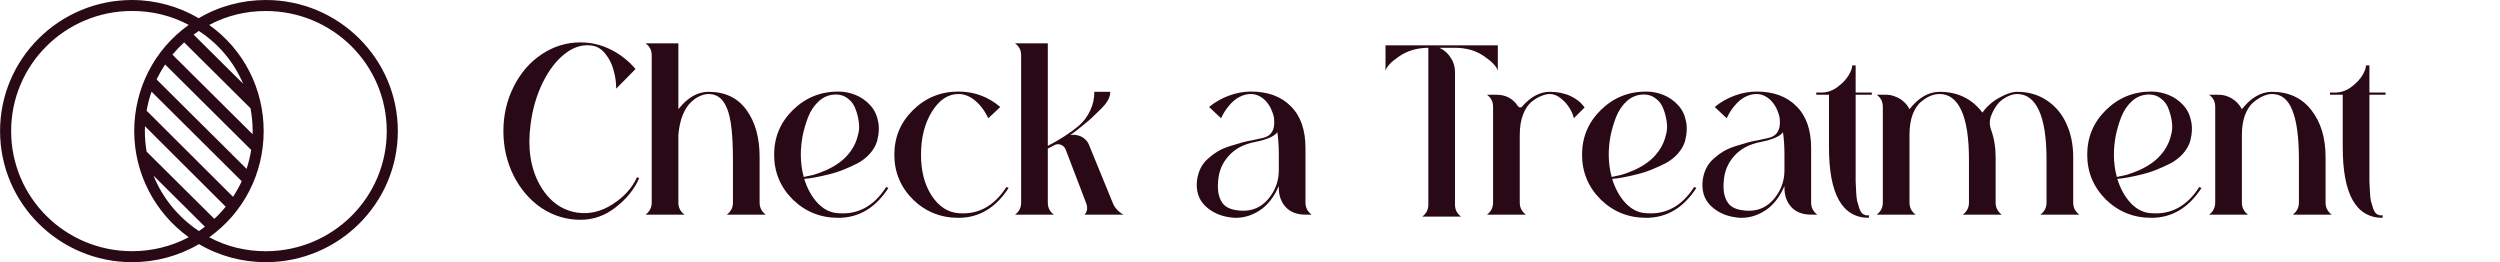 <svg width="267" height="28" viewBox="0 0 267 28" fill="none" xmlns="http://www.w3.org/2000/svg">
<g clip-path="url(#clip0_1_2152)">
<path d="M28.388 0C25.865 0 23.384 0.662 21.223 1.944C19.106 0.701 16.627 0 14.108 0C6.33 0 0.006 6.274 0.006 13.998C0.006 21.721 6.33 28 14.108 28C16.621 28 19.092 27.342 21.248 26.07C23.403 27.342 25.874 28 28.388 28C36.166 28 42.489 21.721 42.489 13.998C42.489 6.274 36.167 0 28.388 0ZM21.248 24.678C19.02 23.195 17.351 21.126 16.394 18.759L21.89 24.217C21.682 24.375 21.465 24.529 21.247 24.677L21.248 24.678ZM22.891 23.372L15.66 16.196C15.534 15.476 15.472 14.742 15.472 13.998C15.472 13.825 15.477 13.652 15.481 13.479L24.105 22.076C23.734 22.536 23.328 22.969 22.892 23.372H22.891ZM24.888 21.02L15.66 11.823C15.78 11.127 15.954 10.45 16.186 9.792L25.817 19.355C25.546 19.931 25.236 20.488 24.888 21.02ZM26.334 18.035L16.723 8.487C16.989 7.936 17.294 7.402 17.637 6.889L26.826 16.014C26.715 16.705 26.551 17.381 26.334 18.035ZM18.42 5.837C18.802 5.377 19.217 4.94 19.667 4.527L26.754 11.564C26.903 12.357 26.981 13.167 26.981 13.998C26.981 14.108 26.981 14.219 26.976 14.334L18.419 5.838L18.42 5.837ZM20.677 3.696C20.856 3.562 21.045 3.432 21.233 3.303C23.388 4.709 25.009 6.677 25.97 8.948L20.677 3.696ZM1.19 13.998C1.19 6.908 6.968 1.171 14.108 1.171C16.244 1.171 18.294 1.666 20.156 2.66C16.472 5.28 14.335 9.48 14.335 13.998C14.335 18.515 16.521 22.715 20.156 25.336C18.29 26.33 16.196 26.825 14.108 26.825C6.968 26.83 1.19 21.093 1.19 13.998ZM28.388 26.829C26.251 26.829 24.202 26.334 22.34 25.34C26.024 22.72 28.16 18.52 28.16 14.002C28.16 9.485 26.024 5.28 22.34 2.664C24.206 1.67 26.251 1.176 28.388 1.176C35.528 1.176 41.305 6.912 41.305 14.002C41.31 21.092 35.533 26.829 28.388 26.829Z" fill="#2A0917"/>
</g>
<path d="M254.778 10.119H253.054V18.064C253.054 18.116 253.054 18.186 253.054 18.273C253.054 18.761 253.054 19.135 253.054 19.396C253.071 19.658 253.088 20.006 253.106 20.442C253.123 20.877 253.158 21.217 253.21 21.461C253.28 21.705 253.359 21.966 253.446 22.245C253.533 22.506 253.646 22.698 253.785 22.82C253.942 22.942 254.125 23.003 254.334 23.003C254.386 23.003 254.43 22.994 254.465 22.977V23.264C251.625 23.264 250.205 20.755 250.205 15.738V10.119H248.846V9.884H249.395C250.005 9.884 250.571 9.692 251.094 9.309C251.634 8.908 252.034 8.49 252.296 8.055C252.557 7.619 252.688 7.262 252.688 6.983H253.054V9.884H254.778V10.119Z" fill="#2A0917"/>
<path d="M249.025 22.925H244.87C245.305 22.594 245.523 22.167 245.523 21.644V17.045C245.523 14.658 245.288 12.898 244.817 11.766C244.364 10.616 243.641 10.041 242.648 10.041C242.37 10.041 242.065 10.111 241.734 10.25C241.403 10.389 241.054 10.607 240.688 10.903C240.323 11.199 240.018 11.652 239.774 12.262C239.547 12.872 239.434 13.586 239.434 14.405V21.644C239.434 22.167 239.652 22.594 240.087 22.925H235.932C236.368 22.594 236.585 22.167 236.585 21.644V11.4C236.585 10.86 236.368 10.433 235.932 10.119H236.951C237.474 10.119 237.953 10.259 238.389 10.537C238.842 10.816 239.19 11.191 239.434 11.661C240.41 10.424 241.481 9.806 242.648 9.806C244.443 9.806 245.845 10.459 246.856 11.766C247.866 13.055 248.372 14.727 248.372 16.783V21.644C248.372 22.167 248.589 22.594 249.025 22.925Z" fill="#2A0917"/>
<path d="M234.885 19.971L235.12 20.076C233.743 22.201 231.958 23.264 229.762 23.264C227.863 23.264 226.243 22.611 224.902 21.304C223.578 19.98 222.916 18.386 222.916 16.522C222.916 14.658 223.578 13.072 224.902 11.765C226.243 10.441 227.863 9.779 229.762 9.779C230.407 9.779 231.026 9.901 231.618 10.145C232.21 10.389 232.716 10.738 233.134 11.191C233.569 11.643 233.857 12.201 233.996 12.863C234.153 13.508 234.127 14.239 233.918 15.058C233.778 15.529 233.526 15.973 233.16 16.391C232.811 16.792 232.385 17.131 231.879 17.41C231.374 17.672 230.86 17.907 230.337 18.116C229.832 18.325 229.283 18.499 228.691 18.639C228.116 18.778 227.637 18.882 227.254 18.952C226.87 19.022 226.496 19.074 226.13 19.109C226.461 20.172 226.949 21.043 227.593 21.722C228.238 22.384 228.961 22.733 229.762 22.768C231.871 22.942 233.578 22.01 234.885 19.971ZM225.764 16.522C225.764 17.34 225.869 18.133 226.078 18.9C226.426 18.83 226.783 18.752 227.149 18.665C227.515 18.56 227.959 18.395 228.482 18.168C229.022 17.924 229.501 17.645 229.919 17.332C230.355 17.018 230.756 16.609 231.121 16.104C231.487 15.581 231.74 15.006 231.879 14.379C232.001 13.961 232.027 13.508 231.958 13.02C231.888 12.515 231.766 12.044 231.592 11.609C231.435 11.173 231.174 10.816 230.808 10.537C230.442 10.241 230.015 10.093 229.527 10.093C228.848 10.093 228.247 10.319 227.724 10.772C227.219 11.225 226.827 11.8 226.548 12.497C226.287 13.177 226.086 13.865 225.947 14.562C225.825 15.241 225.764 15.895 225.764 16.522Z" fill="#2A0917"/>
<path d="M217.916 22.925C218.351 22.594 218.569 22.167 218.569 21.644V17.045C218.569 14.71 218.299 12.959 217.759 11.792C217.219 10.624 216.444 10.041 215.433 10.041C214.963 10.041 214.458 10.224 213.917 10.59C213.395 10.956 212.977 11.539 212.663 12.341C212.471 12.828 212.463 13.325 212.637 13.83C212.968 14.736 213.133 15.72 213.133 16.783V21.644C213.133 22.167 213.351 22.594 213.787 22.925H209.632C210.067 22.594 210.285 22.167 210.285 21.644V17.045C210.285 14.71 210.015 12.959 209.475 11.792C208.935 10.624 208.159 10.041 207.149 10.041C206.853 10.041 206.539 10.102 206.208 10.224C205.894 10.346 205.555 10.555 205.189 10.851C204.823 11.147 204.518 11.6 204.274 12.21C204.048 12.82 203.934 13.551 203.934 14.405V21.644C203.934 22.167 204.152 22.594 204.588 22.925H200.433C200.868 22.594 201.086 22.167 201.086 21.644V11.4C201.086 10.86 200.868 10.433 200.433 10.119H201.452C201.8 10.119 202.131 10.189 202.445 10.328C202.776 10.45 203.063 10.624 203.307 10.851C203.569 11.078 203.778 11.348 203.934 11.661C204.91 10.424 205.982 9.806 207.149 9.806C209.083 9.806 210.607 10.546 211.722 12.027C212.193 11.365 212.794 10.834 213.525 10.433C214.275 10.015 214.91 9.806 215.433 9.806C216.635 9.806 217.689 10.111 218.595 10.72C219.519 11.33 220.216 12.158 220.686 13.203C221.174 14.248 221.418 15.442 221.418 16.783V21.644C221.418 22.167 221.635 22.594 222.071 22.925H217.916Z" fill="#2A0917"/>
<path d="M199.909 10.119H198.184V18.064C198.184 18.116 198.184 18.186 198.184 18.273C198.184 18.761 198.184 19.135 198.184 19.396C198.201 19.658 198.219 20.006 198.236 20.442C198.254 20.877 198.289 21.217 198.341 21.461C198.411 21.705 198.489 21.966 198.576 22.245C198.663 22.506 198.776 22.698 198.916 22.82C199.073 22.942 199.256 23.003 199.465 23.003C199.517 23.003 199.56 22.994 199.595 22.977V23.264C196.755 23.264 195.335 20.755 195.335 15.738V10.119H193.977V9.884H194.525C195.135 9.884 195.701 9.692 196.224 9.309C196.764 8.908 197.165 8.49 197.426 8.055C197.687 7.619 197.818 7.262 197.818 6.983H198.184V9.884H199.909V10.119Z" fill="#2A0917"/>
<path d="M193.428 15.816V21.644C193.428 22.166 193.646 22.593 194.081 22.924H193.428C192.522 22.924 191.816 22.654 191.311 22.114C190.823 21.574 190.579 20.895 190.579 20.076V19.867C190.074 21.034 189.403 21.896 188.567 22.454C187.748 22.994 186.886 23.264 185.98 23.264C185.771 23.264 185.57 23.247 185.379 23.212C184.299 23.073 183.401 22.654 182.687 21.957C181.99 21.261 181.711 20.346 181.851 19.213C181.92 18.743 182.051 18.316 182.243 17.933C182.452 17.532 182.722 17.192 183.053 16.914C183.384 16.617 183.724 16.365 184.072 16.156C184.438 15.947 184.865 15.764 185.353 15.607C185.84 15.45 186.276 15.32 186.659 15.215C187.043 15.111 187.487 15.015 187.992 14.928C188.375 14.841 188.689 14.771 188.933 14.719C189.787 14.509 190.17 13.865 190.083 12.785C190.065 12.489 189.987 12.184 189.848 11.87C189.726 11.539 189.56 11.243 189.351 10.981C189.142 10.703 188.881 10.476 188.567 10.302C188.271 10.128 187.949 10.041 187.6 10.041C187.182 10.041 186.773 10.145 186.372 10.354C185.971 10.563 185.605 10.868 185.274 11.269C184.943 11.652 184.656 12.105 184.412 12.628L183.131 11.426C183.741 10.921 184.438 10.52 185.222 10.224C186.023 9.927 186.816 9.779 187.6 9.779C189.412 9.779 190.832 10.302 191.86 11.347C192.905 12.375 193.428 13.865 193.428 15.816ZM190.579 18.168V16.522C190.579 15.651 190.527 14.849 190.423 14.117C190.126 14.553 189.334 14.901 188.044 15.163C186.842 15.389 185.901 15.886 185.222 16.652C184.542 17.401 184.168 18.299 184.098 19.344C184.046 19.919 184.072 20.416 184.177 20.834C184.281 21.252 184.464 21.6 184.725 21.879C185.004 22.14 185.361 22.315 185.797 22.402C187.504 22.75 188.828 22.227 189.769 20.834C190.309 20.05 190.579 19.161 190.579 18.168Z" fill="#2A0917"/>
<path d="M180.933 19.971L181.169 20.076C179.792 22.201 178.006 23.264 175.811 23.264C173.912 23.264 172.292 22.611 170.95 21.304C169.626 19.98 168.964 18.386 168.964 16.522C168.964 14.658 169.626 13.072 170.95 11.765C172.292 10.441 173.912 9.779 175.811 9.779C176.456 9.779 177.074 9.901 177.667 10.145C178.259 10.389 178.764 10.738 179.182 11.191C179.618 11.643 179.906 12.201 180.045 12.863C180.202 13.508 180.176 14.239 179.966 15.058C179.827 15.529 179.574 15.973 179.209 16.391C178.86 16.792 178.433 17.131 177.928 17.41C177.423 17.672 176.909 17.907 176.386 18.116C175.881 18.325 175.332 18.499 174.74 18.639C174.165 18.778 173.686 18.882 173.302 18.952C172.919 19.022 172.545 19.074 172.179 19.109C172.51 20.172 172.998 21.043 173.642 21.722C174.287 22.384 175.01 22.733 175.811 22.768C177.919 22.942 179.627 22.01 180.933 19.971ZM171.813 16.522C171.813 17.34 171.917 18.133 172.126 18.9C172.475 18.83 172.832 18.752 173.198 18.665C173.564 18.56 174.008 18.395 174.531 18.168C175.071 17.924 175.55 17.645 175.968 17.332C176.404 17.018 176.804 16.609 177.17 16.104C177.536 15.581 177.789 15.006 177.928 14.379C178.05 13.961 178.076 13.508 178.006 13.02C177.937 12.515 177.815 12.044 177.641 11.609C177.484 11.173 177.222 10.816 176.857 10.537C176.491 10.241 176.064 10.093 175.576 10.093C174.897 10.093 174.296 10.319 173.773 10.772C173.268 11.225 172.876 11.8 172.597 12.497C172.336 13.177 172.135 13.865 171.996 14.562C171.874 15.241 171.813 15.895 171.813 16.522Z" fill="#2A0917"/>
<path d="M165.524 9.806C166.343 9.806 167.075 9.954 167.72 10.25C168.364 10.546 168.869 10.956 169.235 11.478L168.085 12.628C168.016 12.28 167.859 11.914 167.615 11.53C167.371 11.13 167.058 10.781 166.674 10.485C166.308 10.189 165.925 10.041 165.524 10.041C165.246 10.041 164.941 10.111 164.61 10.25C164.279 10.372 163.93 10.581 163.564 10.877C163.199 11.173 162.894 11.635 162.65 12.262C162.423 12.872 162.31 13.586 162.31 14.405V21.644C162.31 22.167 162.528 22.594 162.963 22.925H158.808C159.244 22.594 159.461 22.167 159.461 21.644V11.4C159.461 10.86 159.244 10.433 158.808 10.119H159.827C160.82 10.119 161.587 10.529 162.127 11.348C162.179 11.417 162.249 11.461 162.336 11.478C162.423 11.478 162.493 11.452 162.545 11.4C163.469 10.337 164.462 9.806 165.524 9.806Z" fill="#2A0917"/>
<path d="M159.967 7.558C159.845 7.105 159.349 6.583 158.478 5.99C157.624 5.398 156.579 5.102 155.342 5.102H153.721C154.227 5.328 154.627 5.677 154.924 6.147C155.237 6.6 155.394 7.114 155.394 7.689V21.853C155.394 22.393 155.612 22.82 156.047 23.134H151.892C152.328 22.82 152.546 22.393 152.546 21.853V5.102C151.326 5.119 150.289 5.424 149.436 6.016C148.582 6.591 148.094 7.105 147.972 7.558V4.84H159.967V7.558Z" fill="#2A0917"/>
<path d="M139.425 15.816V21.644C139.425 22.166 139.643 22.593 140.079 22.924H139.425C138.519 22.924 137.814 22.654 137.309 22.114C136.821 21.574 136.577 20.895 136.577 20.076V19.867C136.072 21.034 135.401 21.896 134.565 22.454C133.746 22.994 132.883 23.264 131.977 23.264C131.768 23.264 131.568 23.247 131.376 23.212C130.296 23.073 129.399 22.654 128.685 21.957C127.988 21.261 127.709 20.346 127.848 19.213C127.918 18.743 128.049 18.316 128.24 17.933C128.449 17.532 128.719 17.192 129.05 16.914C129.381 16.617 129.721 16.365 130.07 16.156C130.436 15.947 130.862 15.764 131.35 15.607C131.838 15.45 132.274 15.32 132.657 15.215C133.04 15.111 133.484 15.015 133.99 14.928C134.373 14.841 134.687 14.771 134.93 14.719C135.784 14.509 136.167 13.865 136.08 12.785C136.063 12.489 135.984 12.184 135.845 11.87C135.723 11.539 135.558 11.243 135.349 10.981C135.14 10.703 134.878 10.476 134.565 10.302C134.268 10.128 133.946 10.041 133.598 10.041C133.18 10.041 132.77 10.145 132.369 10.354C131.969 10.563 131.603 10.868 131.272 11.269C130.941 11.652 130.653 12.105 130.409 12.628L129.129 11.426C129.739 10.921 130.436 10.52 131.22 10.224C132.021 9.927 132.814 9.779 133.598 9.779C135.41 9.779 136.829 10.302 137.857 11.347C138.903 12.375 139.425 13.865 139.425 15.816ZM136.577 18.168V16.522C136.577 15.651 136.525 14.849 136.42 14.117C136.124 14.553 135.331 14.901 134.042 15.163C132.84 15.389 131.899 15.886 131.22 16.652C130.54 17.401 130.165 18.299 130.096 19.344C130.044 19.919 130.07 20.416 130.174 20.834C130.279 21.252 130.462 21.6 130.723 21.879C131.002 22.14 131.359 22.315 131.794 22.402C133.502 22.75 134.826 22.227 135.767 20.834C136.307 20.05 136.577 19.161 136.577 18.168Z" fill="#2A0917"/>
<path d="M119.981 22.924H115.826C116.139 22.593 116.192 22.167 115.982 21.644L113.813 15.973C113.709 15.712 113.526 15.537 113.265 15.45C113.021 15.363 112.785 15.389 112.559 15.529C112.333 15.651 112.115 15.764 111.906 15.868V21.644C111.906 22.184 112.123 22.611 112.559 22.924H108.404C108.839 22.611 109.057 22.184 109.057 21.644V5.886C109.057 5.363 108.839 4.945 108.404 4.631H111.906V15.581C113.177 14.919 114.258 14.222 115.146 13.49C115.704 13.02 116.131 12.462 116.427 11.818C116.74 11.156 116.888 10.485 116.871 9.806H118.57C118.587 10.067 118.509 10.363 118.334 10.694C118.16 11.008 117.873 11.356 117.472 11.739C117.089 12.123 116.766 12.436 116.505 12.68C116.244 12.907 115.887 13.203 115.434 13.569C115.312 13.673 115.225 13.743 115.172 13.778C114.911 13.987 114.624 14.205 114.31 14.431C114.571 14.379 114.833 14.387 115.094 14.457C115.355 14.509 115.59 14.623 115.8 14.797C116.026 14.971 116.192 15.189 116.296 15.45L118.831 21.644C119.04 22.184 119.423 22.611 119.981 22.924Z" fill="#2A0917"/>
<path d="M107.485 19.971L107.72 20.076C106.344 22.201 104.558 23.264 102.363 23.264C100.464 23.264 98.843 22.611 97.502 21.304C96.178 19.98 95.516 18.386 95.516 16.522C95.516 14.658 96.178 13.072 97.502 11.765C98.843 10.441 100.464 9.779 102.363 9.779C104.053 9.779 105.542 10.328 106.831 11.426L105.551 12.628C105.168 11.826 104.697 11.199 104.14 10.746C103.582 10.276 102.99 10.041 102.363 10.041C101.248 10.041 100.298 10.677 99.514 11.948C98.747 13.203 98.364 14.727 98.364 16.522C98.364 18.281 98.747 19.745 99.514 20.912C100.281 22.062 101.23 22.68 102.363 22.768C104.471 22.942 106.178 22.01 107.485 19.971Z" fill="#2A0917"/>
<path d="M94.647 19.971L94.882 20.076C93.506 22.201 91.72 23.264 89.525 23.264C87.626 23.264 86.006 22.611 84.664 21.304C83.34 19.98 82.678 18.386 82.678 16.522C82.678 14.658 83.34 13.072 84.664 11.765C86.006 10.441 87.626 9.779 89.525 9.779C90.17 9.779 90.788 9.901 91.381 10.145C91.973 10.389 92.478 10.738 92.896 11.191C93.332 11.643 93.619 12.201 93.759 12.863C93.916 13.508 93.889 14.239 93.68 15.058C93.541 15.529 93.288 15.973 92.922 16.391C92.574 16.792 92.147 17.131 91.642 17.41C91.137 17.672 90.623 17.907 90.1 18.116C89.595 18.325 89.046 18.499 88.454 18.639C87.879 18.778 87.4 18.882 87.016 18.952C86.633 19.022 86.258 19.074 85.893 19.109C86.224 20.172 86.712 21.043 87.356 21.722C88.001 22.384 88.724 22.733 89.525 22.768C91.633 22.942 93.341 22.01 94.647 19.971ZM85.527 16.522C85.527 17.34 85.631 18.133 85.84 18.9C86.189 18.83 86.546 18.752 86.912 18.665C87.278 18.56 87.722 18.395 88.245 18.168C88.785 17.924 89.264 17.645 89.682 17.332C90.118 17.018 90.518 16.609 90.884 16.104C91.25 15.581 91.503 15.006 91.642 14.379C91.764 13.961 91.79 13.508 91.72 13.02C91.651 12.515 91.529 12.044 91.355 11.609C91.198 11.173 90.936 10.816 90.57 10.537C90.205 10.241 89.778 10.093 89.29 10.093C88.611 10.093 88.009 10.319 87.487 10.772C86.981 11.225 86.59 11.8 86.311 12.497C86.049 13.177 85.849 13.865 85.71 14.562C85.588 15.241 85.527 15.895 85.527 16.522Z" fill="#2A0917"/>
<path d="M81.78 22.924H77.625C78.061 22.593 78.278 22.167 78.278 21.644V17.044C78.278 15.407 78.2 14.091 78.043 13.098C77.886 12.105 77.616 11.347 77.233 10.825C76.85 10.302 76.327 10.041 75.665 10.041C75.386 10.041 75.09 10.11 74.776 10.25C74.463 10.372 74.141 10.589 73.809 10.903C73.478 11.199 73.182 11.652 72.921 12.262C72.677 12.872 72.52 13.586 72.451 14.405V21.644C72.451 22.167 72.668 22.593 73.104 22.924H68.949C69.384 22.593 69.602 22.167 69.602 21.644V5.912C69.602 5.372 69.384 4.945 68.949 4.631H72.451V11.661C73.426 10.424 74.498 9.806 75.665 9.806C77.442 9.806 78.792 10.45 79.716 11.739C80.656 13.011 81.127 14.692 81.127 16.783V21.644C81.127 22.167 81.345 22.593 81.78 22.924Z" fill="#2A0917"/>
<path d="M63.197 4.866C62.221 4.727 61.272 5.014 60.348 5.729C59.425 6.443 58.632 7.471 57.97 8.812C57.308 10.154 56.873 11.652 56.663 13.307C56.333 15.799 56.655 17.933 57.63 19.71C58.623 21.47 59.982 22.471 61.707 22.715C62.996 22.89 64.242 22.585 65.444 21.801C66.664 21.017 67.526 20.058 68.031 18.926L68.267 19.031C67.744 20.215 66.908 21.252 65.758 22.14C64.626 23.029 63.371 23.473 61.995 23.473C60.496 23.473 59.111 23.055 57.84 22.219C56.585 21.365 55.592 20.215 54.86 18.769C54.129 17.306 53.763 15.72 53.763 14.013C53.763 12.288 54.129 10.703 54.86 9.257C55.592 7.793 56.585 6.643 57.84 5.807C59.111 4.953 60.496 4.527 61.995 4.527C63.127 4.527 64.199 4.779 65.209 5.284C66.237 5.79 67.126 6.487 67.875 7.375L65.81 9.466C65.81 8.786 65.714 8.124 65.523 7.48C65.349 6.818 65.052 6.234 64.634 5.729C64.234 5.223 63.754 4.936 63.197 4.866Z" fill="#2A0917"/>
<defs>
<clipPath id="clip0_1_2152">
<rect width="266.933" height="28" fill="white"/>
</clipPath>
</defs>
</svg>
